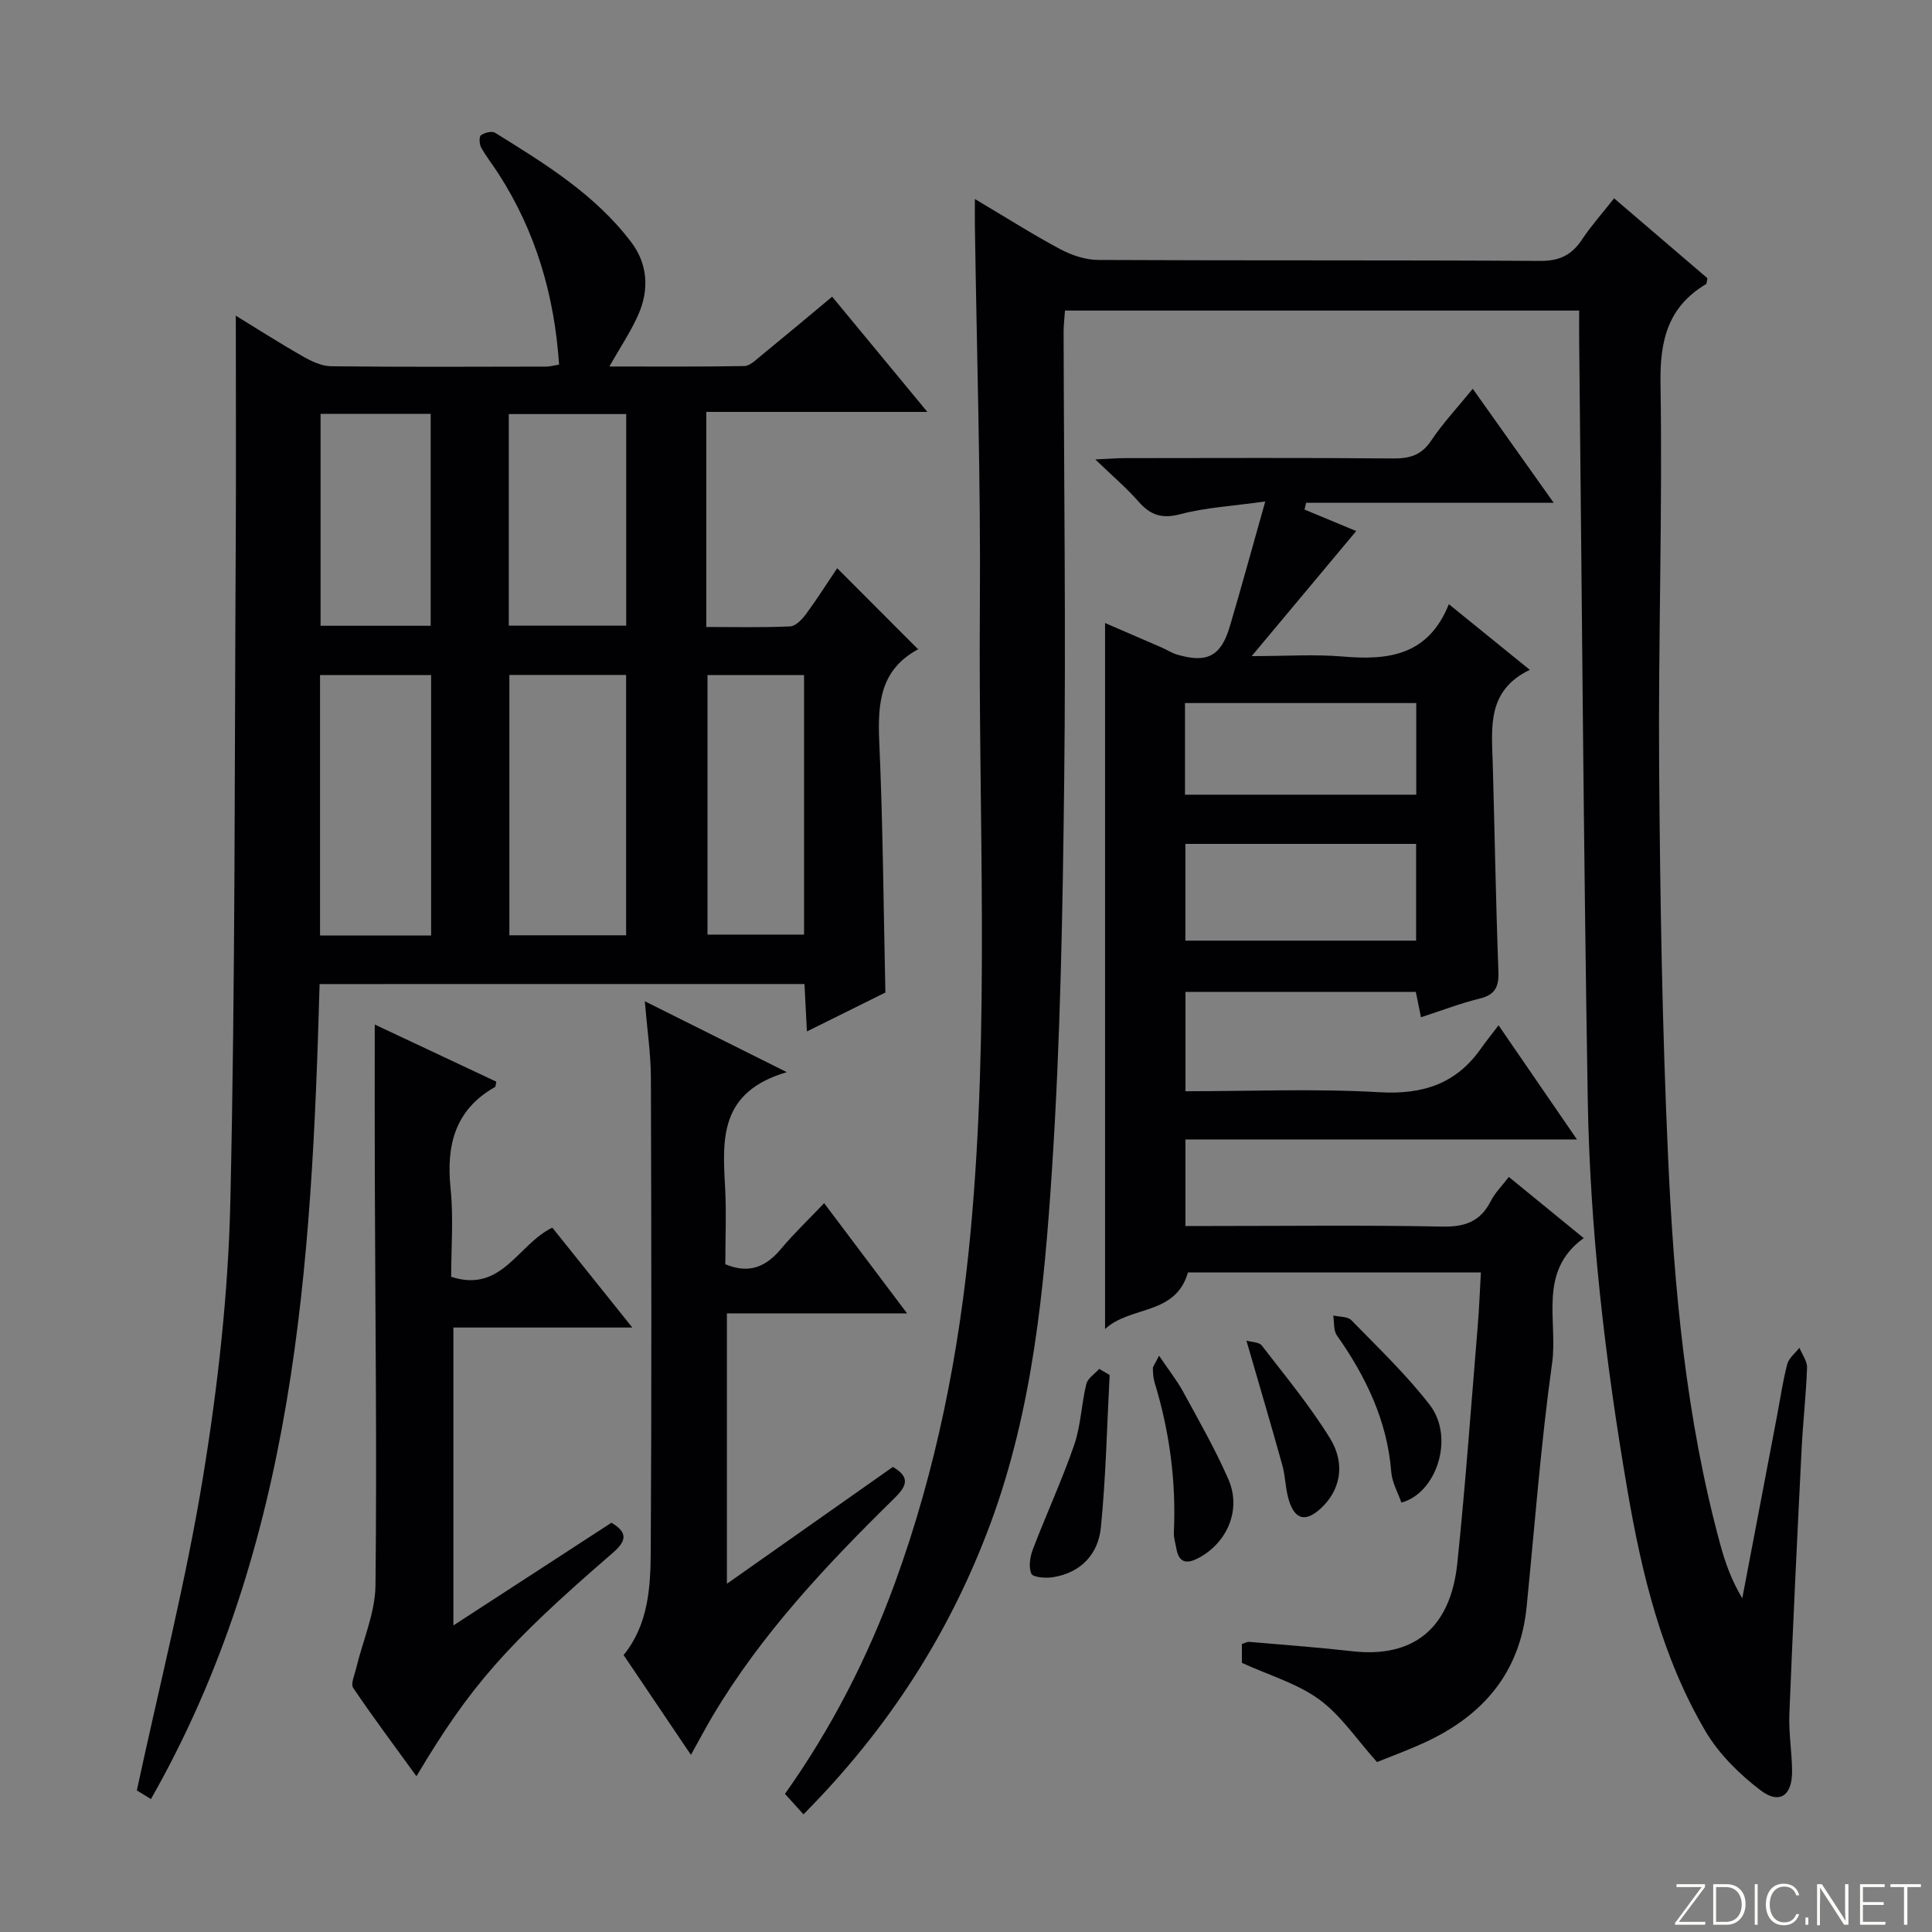 <svg enable-background="new 0 0 400 400" viewBox="0 0 400 400" xmlns="http://www.w3.org/2000/svg"><rect x="0" y="0" width="400" height="400" fill="#808080" stroke="none"/><path d="m346.9 398 5.4-7.3h-5.2v-.6h5.9v.6l-5.4 7.2h5.5l-.1.6h-6.2v-.5z" fill="#fbfcfa"/><path d="m354.7 390.1h2.8c2.3 0 3.9 1.6 3.9 4.1s-1.6 4.3-3.9 4.3h-2.8zm.6 7.8h2c2.2 0 3.3-1.6 3.3-3.6 0-1.8-1-3.6-3.3-3.6h-2z" fill="#fbfcfa"/><path d="m363.9 390.1v8.4h-.6v-8.4z" fill="#fbfcfa"/><path d="m372.5 396.3c-.4 1.3-1.4 2.3-3.2 2.3-2.4 0-3.7-1.9-3.7-4.3 0-2.3 1.2-4.3 3.7-4.3 1.8 0 2.9 1 3.2 2.4h-.6c-.4-1.1-1.1-1.8-2.5-1.8-2.1 0-3 1.9-3 3.7s.9 3.7 3 3.7c1.4 0 2.1-.7 2.5-1.7z" fill="#fbfcfa"/><path d="m373.8 398.5v-1.5h.6v1.5z" fill="#fbfcfa"/><path d="m376.2 398.5v-8.4h1c1.3 2 4.4 6.7 4.9 7.6-.1-1.2-.1-2.4-.1-3.8v-3.8h.7v8.4h-.9c-1.2-1.9-4.4-6.8-5-7.7.1 1.1 0 2.3 0 3.9v3.9h-.6z" fill="#fbfcfa"/><path d="m390 394.4h-4.3v3.5h4.7l-.1.6h-5.2v-8.4h5.1v.6h-4.5v3.1h4.3v.7z" fill="#fbfcfa"/><path d="m394.2 390.7h-2.8v-.6h6.3v.6h-2.8v7.8h-.7z" fill="#fbfcfa"/><g fill="#010103"><path d="m66.17 203.74c-1.64 58.5-5.01 116.15-34.92 168.74-1.74-1.07-2.94-1.81-2.92-1.79 4.76-22.13 10.18-43.35 13.7-64.88 3.08-18.81 5.22-37.95 5.66-56.99 1.04-45.63.86-91.28 1.12-136.92.09-15.46.01-30.92.01-46.54 4.12 2.52 8.91 5.59 13.84 8.4 1.8 1.03 3.93 2.05 5.93 2.07 14.83.17 29.66.1 44.5.07.79 0 1.58-.24 2.66-.41-.96-14.37-4.83-27.56-12.56-39.55-1.17-1.82-2.53-3.53-3.58-5.41-.38-.69-.44-2.24-.04-2.53.75-.53 2.27-.93 2.93-.51 10.34 6.41 20.77 12.8 28.24 22.72 3.34 4.44 3.67 9.67 1.51 14.72-1.55 3.6-3.8 6.9-6.08 10.95 9.48 0 18.7.07 27.92-.09 1.12-.02 2.3-1.18 3.3-2 4.88-3.99 9.7-8.03 14.9-12.36 6.4 7.74 12.59 15.24 19.71 23.85-16.01 0-30.81 0-45.77 0v44.53c5.84 0 11.61.14 17.36-.12 1.15-.05 2.48-1.46 3.29-2.56 2.33-3.17 4.45-6.51 6.45-9.49 5.63 5.64 11.01 11.03 16.74 16.77.12-.56.15-.06-.03.04-7.8 4.22-8.35 11.16-8 19.06.76 17.11.88 34.24 1.27 51.98-4.9 2.43-10.31 5.12-16.25 8.06-.19-3.67-.33-6.59-.5-9.82-33.47.01-66.72.01-100.39.01zm39.29-64v53.9h24.17c0-18.15 0-35.99 0-53.9-8.3 0-16.22 0-24.17 0zm-16.2 53.94c0-18.2 0-35.93 0-53.91-7.88 0-15.42 0-23 0v53.91zm57.22-53.92v53.74h19.99c0-18.15 0-35.86 0-53.74-6.92 0-13.49 0-19.99 0zm-16.83-10.22c0-14.89 0-29.3 0-43.81-8.27 0-16.2 0-24.31 0v43.81zm-40.48.02c0-14.76 0-29.25 0-43.87-7.84 0-15.25 0-22.8 0v43.87z"/><path d="m166.35 375.64c-1.42-1.56-2.52-2.78-3.83-4.24 9.65-13.6 17.12-28.18 22.78-43.71 8.53-23.39 13.3-47.59 15.62-72.3 4.04-43.05 1.63-86.22 1.95-129.33.2-26.47-.65-52.94-1.03-79.41-.02-1.46 0-2.92 0-5.45 6.4 3.8 11.93 7.32 17.69 10.4 2.37 1.26 5.24 2.21 7.88 2.22 30.49.15 60.98.01 91.48.2 3.98.02 6.5-1.21 8.62-4.39 1.91-2.87 4.23-5.47 6.67-8.57 6.67 5.71 13.06 11.18 19.32 16.54-.15.67-.12 1.12-.29 1.22-7.83 4.7-9.56 11.55-9.42 20.49.43 26.63-.48 53.28-.28 79.92.2 26.79.63 53.59 1.85 80.34 1.22 27.03 3.66 53.99 10.82 80.25 1.02 3.76 2.34 7.44 4.54 11.09 2.4-12.58 4.79-25.16 7.19-37.74.68-3.59 1.2-7.22 2.12-10.74.33-1.26 1.65-2.27 2.52-3.39.56 1.38 1.63 2.78 1.58 4.13-.2 5.65-.85 11.27-1.13 16.92-.91 18.26-1.8 36.51-2.53 54.78-.16 3.96.55 7.95.56 11.93.01 4.97-2.62 6.84-6.52 3.87-4.37-3.33-8.6-7.49-11.37-12.18-9.06-15.37-13.2-32.5-16.19-49.92-4.62-26.89-7.78-53.97-8.23-81.25-.87-52.27-1.21-104.55-1.77-156.83-.02-1.96 0-3.93 0-6.19-35.65 0-70.88 0-106.46 0-.1 1.52-.28 2.96-.28 4.41.06 30.99.48 61.98.12 92.97-.31 26.78-.77 53.6-2.52 80.32-1.62 24.81-3.97 49.69-12.72 73.37-8.4 22.66-21.11 42.5-38.74 60.27z"/><path d="m245.44 225.93c13.54 0 26.86-.57 40.11.2 8.94.52 15.84-1.66 21.01-8.97 1.05-1.49 2.21-2.91 3.7-4.88 5.7 8.3 10.73 15.62 16.23 23.63-27.53 0-54.11 0-81.06 0v17.92h5.15c16 0 32-.2 47.99.12 4.72.1 7.93-1.03 10.08-5.28.88-1.74 2.35-3.17 3.74-5 5.19 4.25 10.19 8.33 15.5 12.67-9.57 6.9-5.32 17.13-6.54 25.86-2.34 16.75-3.6 33.66-5.28 50.5-1.36 13.6-9.02 22.49-21.05 28.04-3.6 1.66-7.34 3.02-9.93 4.07-4.25-4.74-7.49-9.69-11.96-12.95-4.59-3.34-10.4-5.02-16.01-7.58 0-.97 0-2.42 0-3.91.6-.18 1.07-.47 1.51-.44 7.12.61 14.25 1.14 21.35 1.94 12.48 1.42 20.32-4.56 21.74-18.21 1.7-16.35 2.87-32.76 4.23-49.15.3-3.59.43-7.18.65-11.06-20.62 0-40.71 0-60.65 0-2.57 8.95-11.86 6.82-17.16 11.71 0-49.16 0-97.44 0-146.17 3.69 1.59 7.69 3.31 11.68 5.05 1.07.46 2.06 1.13 3.16 1.46 6.24 1.87 9.15.4 10.98-5.77 2.39-8.07 4.6-16.19 7.35-25.91-6.73.95-12.29 1.24-17.56 2.63-3.85 1.02-6.23.2-8.69-2.61-2.47-2.82-5.37-5.28-8.94-8.72 2.95-.13 4.53-.27 6.12-.27 18.5-.01 36.99-.1 55.49.07 3.47.03 5.91-.66 7.94-3.71 2.39-3.58 5.38-6.76 8.6-10.72 5.48 7.72 10.8 15.22 16.76 23.61-17.68 0-34.48 0-51.27 0-.11.47-.21.94-.32 1.4 3.91 1.63 7.82 3.26 10.7 4.45-6.82 8.16-13.76 16.47-21.64 25.89 7.14 0 13.06-.41 18.9.09 9.36.8 17.64-.17 21.92-10.84 5.85 4.74 10.94 8.88 16.76 13.59-8.97 4.31-7.88 12.02-7.67 19.5.41 14.3.63 28.62 1.17 42.91.12 3.2-.64 4.86-3.89 5.66-4.01.98-7.88 2.48-12.14 3.86-.38-1.87-.7-3.43-1.07-5.25-15.81 0-31.57 0-47.69 0zm47.75-31.18c0-6.8 0-13.34 0-20.03-16.15 0-31.9 0-47.77 0v20.03zm.03-49.19c-16.36 0-32.1 0-47.88 0v18.97h47.88c0-6.33 0-12.56 0-18.97z"/><path d="m162.9 221.98c-13.98 4.09-13.32 13.87-12.78 23.75.29 5.3.05 10.64.05 16.02 4.9 2.05 8.41.55 11.53-3.18 2.65-3.17 5.66-6.03 8.93-9.47 5.81 7.72 11.15 14.82 17.17 22.82-12.99 0-24.99 0-37.3 0v55.98c11.72-8.25 23.01-16.2 34.36-24.19 3.73 2.16 2.8 4.05.31 6.49-14.04 13.78-27.5 28.05-37.64 45.1-1.43 2.4-2.72 4.88-4.48 8.03-4.8-7.11-9.3-13.8-13.94-20.67 5.14-6.32 5.58-14.04 5.62-21.6.19-32.65.13-65.3.03-97.95-.02-4.91-.76-9.83-1.26-15.81 9.81 4.89 18.68 9.32 29.4 14.68z"/><path d="m77.59 212.12c8.18 3.85 16.69 7.85 25.17 11.83-.14.57-.12 1.01-.29 1.11-8.33 4.74-10.1 12.1-9.18 21.05.62 6.07.12 12.26.12 18.24 10.51 3.42 13.75-6.7 20.94-10.18 5.27 6.58 10.62 13.25 16.56 20.68-12.83 0-24.71 0-37.04 0v61.68c11.22-7.29 21.9-14.23 32.73-21.27 3.21 1.94 3.32 3.61.29 6.23-22.2 19.17-29.56 27.62-40.67 46.26-4.49-6.19-8.94-12.14-13.09-18.28-.56-.83.28-2.68.6-4.03 1.37-5.74 3.94-11.46 4.01-17.2.31-28.14-.05-56.29-.14-84.43-.04-10.46-.01-20.91-.01-31.69z"/><path d="m290.14 311.09c-.71-2.06-1.92-4.14-2.09-6.3-.84-10.64-5.24-19.75-11.26-28.31-.73-1.04-.53-2.73-.76-4.12 1.28.3 2.99.18 3.76.98 5.54 5.69 11.34 11.22 16.19 17.48 5.29 6.83 1.4 18.36-5.84 20.27z"/><path d="m239.97 280.68c2.03 3.02 3.73 5.16 5.01 7.51 3.25 5.97 6.65 11.9 9.36 18.12 2.69 6.18-.18 12.98-6.07 16.19-2.32 1.26-4.16 1.31-4.71-1.87-.2-1.13-.58-2.28-.52-3.4.48-10.56-.9-20.86-3.98-30.96-.29-.94-.35-1.97-.37-2.96-.01-.4.38-.82 1.28-2.63z"/><path d="m229.74 284.68c-.56 10.54-.77 21.11-1.82 31.6-.55 5.49-4.14 9.37-9.96 10.27-1.48.23-4.1.03-4.43-.74-.61-1.4-.27-3.52.33-5.08 2.76-7.23 6.02-14.27 8.54-21.57 1.38-4.01 1.49-8.45 2.51-12.61.29-1.19 1.75-2.1 2.67-3.14.71.42 1.43.85 2.16 1.27z"/><path d="m258.06 277.56c1.05.31 2.62.28 3.19 1.03 4.85 6.29 9.95 12.45 14.11 19.19 3.34 5.41 2.07 10.9-1.94 14.55-3.08 2.81-5.28 2.36-6.55-1.65-.74-2.34-.71-4.92-1.37-7.3-2.3-8.28-4.75-16.52-7.44-25.82z"/></g></svg>